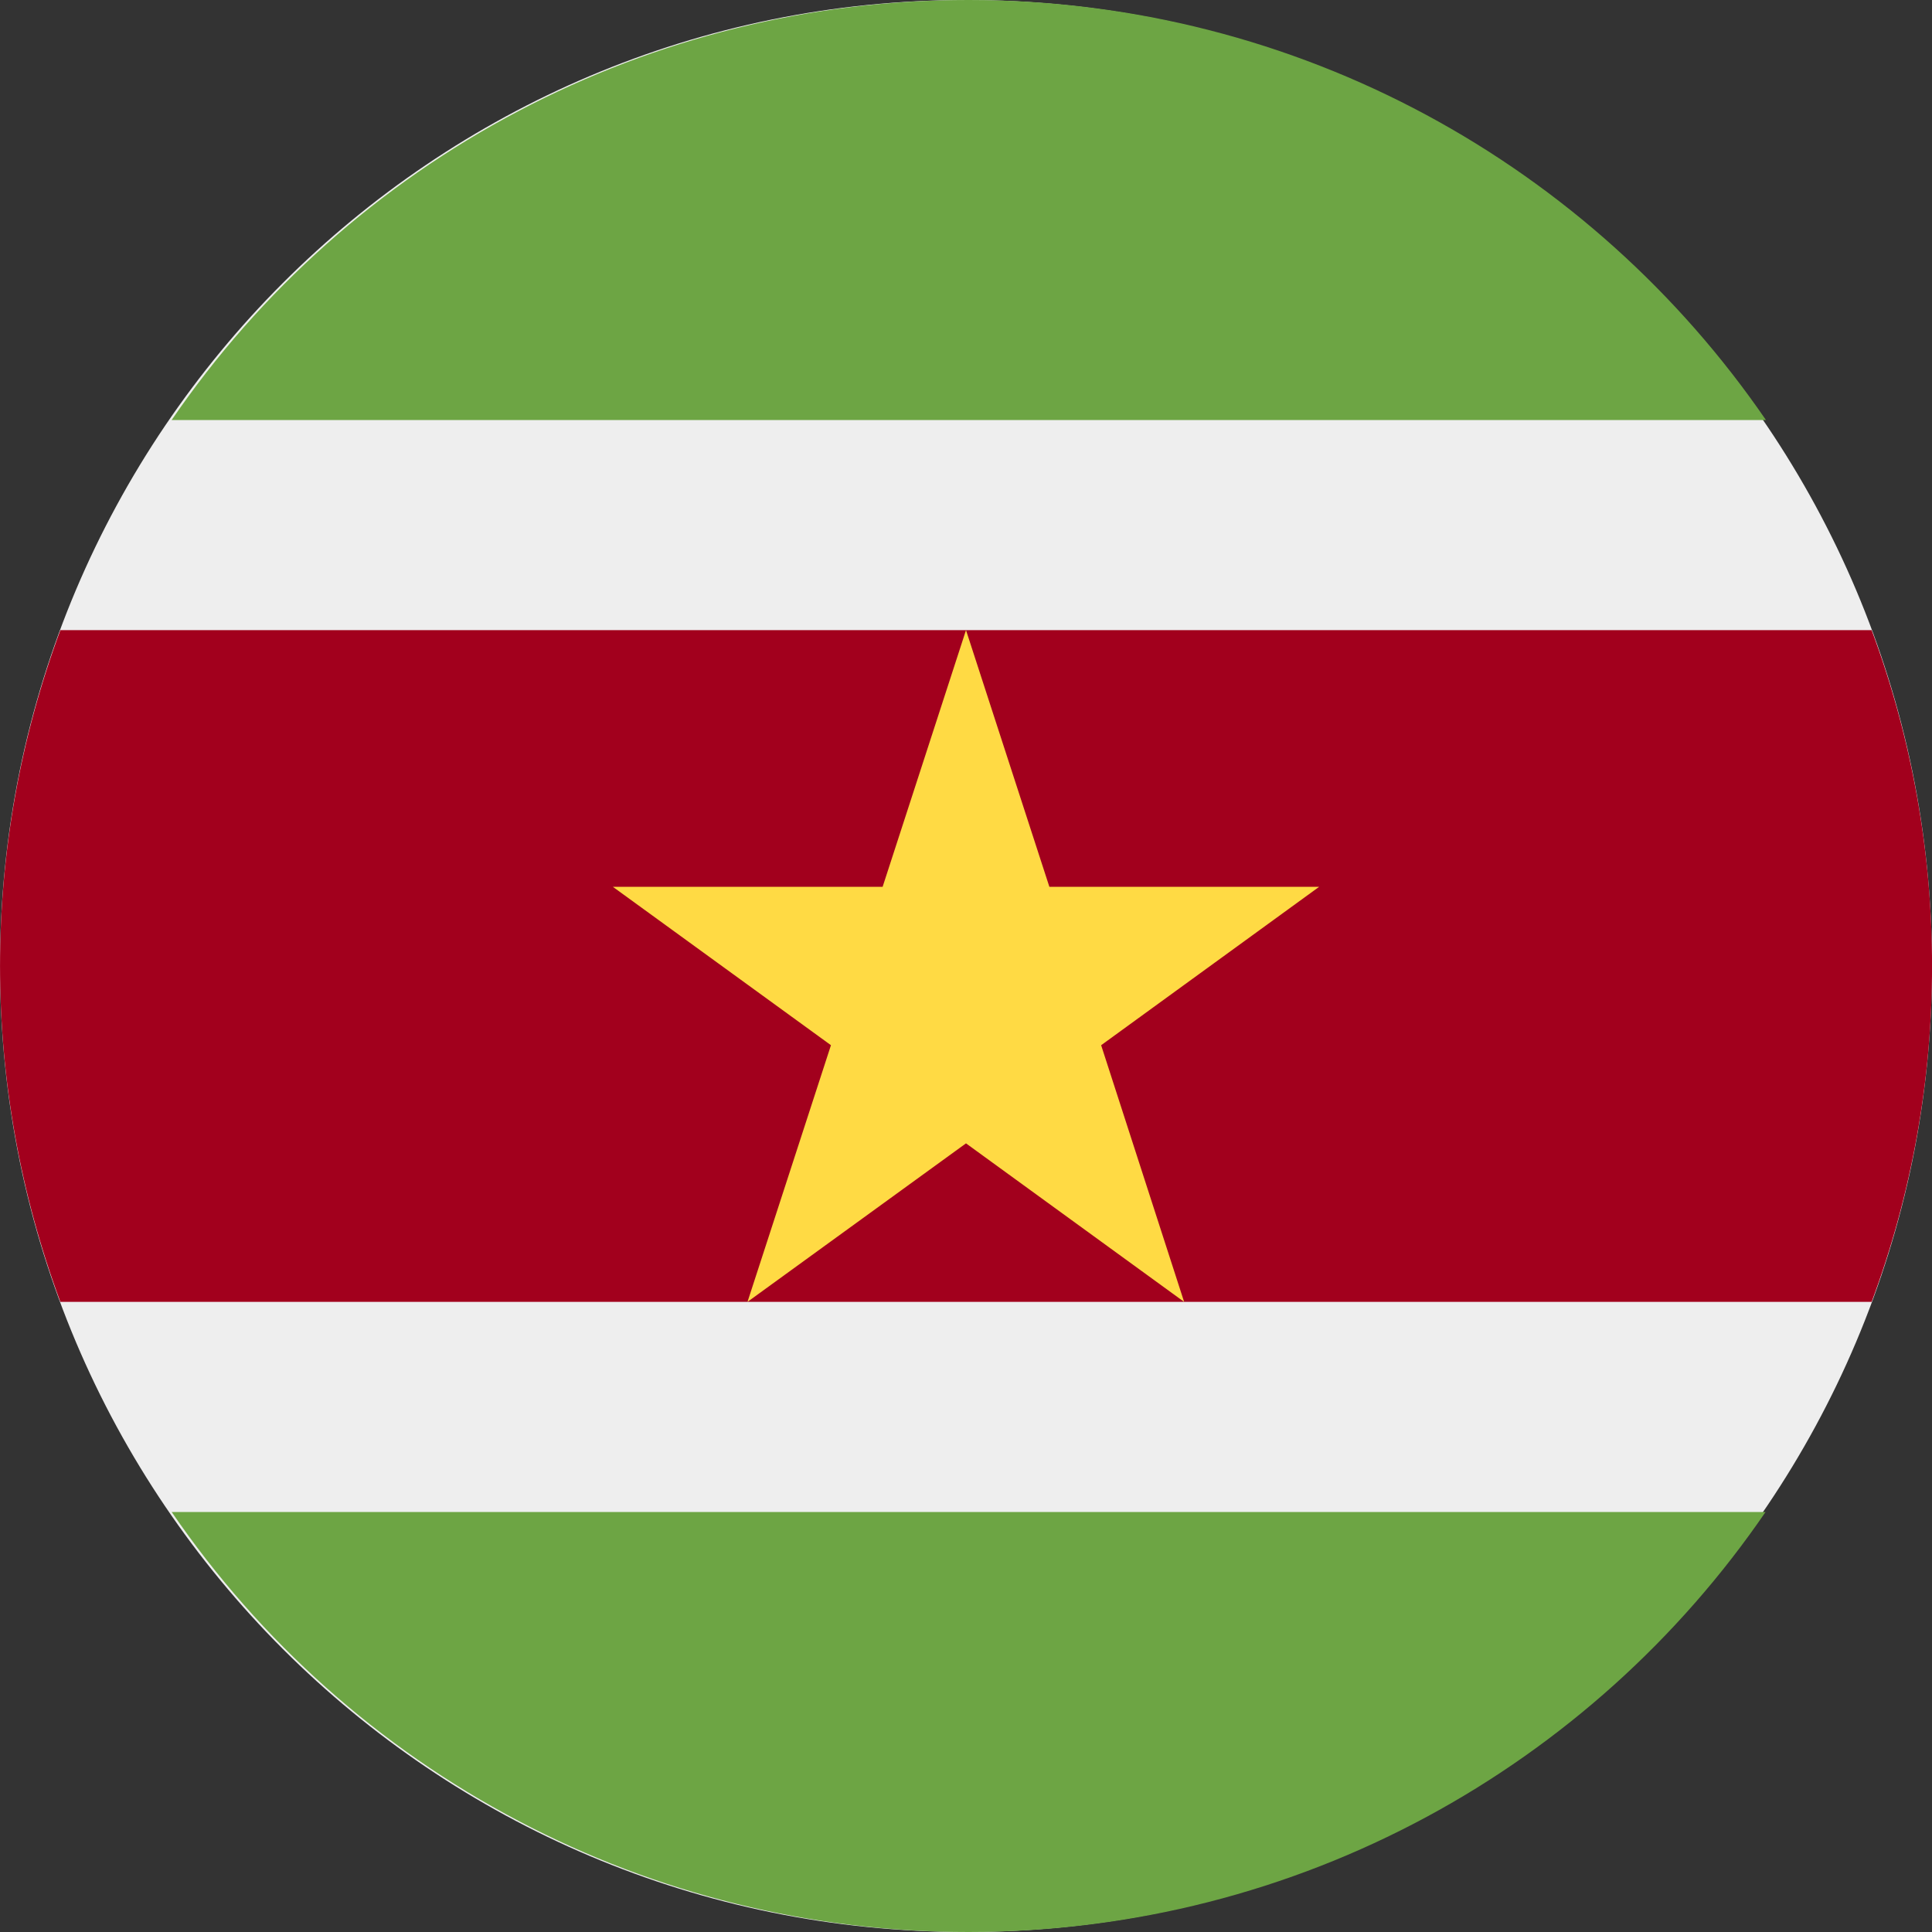 <svg xmlns="http://www.w3.org/2000/svg" width="20" height="20" fill="none" viewBox="0 0 20 20"><rect x="0" y="0" width="20" height="20" fill="#333333" stroke="none"/><g clip-path="url(#clip0)"><path fill="#EEE" d="M10 20C15.523 20 20 15.523 20 10C20 4.477 15.523 0 10 0C4.477 0 0 4.477 0 10C0 15.523 4.477 20 10 20Z"/><path fill="#A2001D" d="M19.375 6.523H0.625C-0.208 8.766 -0.208 11.234 0.625 13.477H19.375C20.209 11.234 20.209 8.766 19.375 6.523Z"/><path fill="#6DA544" d="M10.027 20C13.453 20 16.477 18.281 18.277 15.652H1.777C2.695 16.994 3.926 18.09 5.364 18.848C6.801 19.606 8.402 20.001 10.027 20ZM10.027 -2.81522e-05C13.453 -2.81522e-05 16.477 1.719 18.281 4.348H1.777C2.695 3.006 3.926 1.91 5.364 1.152C6.801 0.394 8.402 -0.001 10.027 -2.81522e-05Z"/><path fill="#FFDA44" d="M10 6.523L10.863 9.18H13.656L11.399 10.82L12.258 13.477L10 11.836L7.738 13.477L8.602 10.82L6.344 9.18H9.137L10 6.523Z"/></g><defs><clipPath id="clip0"><rect width="20" height="20" fill="#fff"/></clipPath></defs></svg>